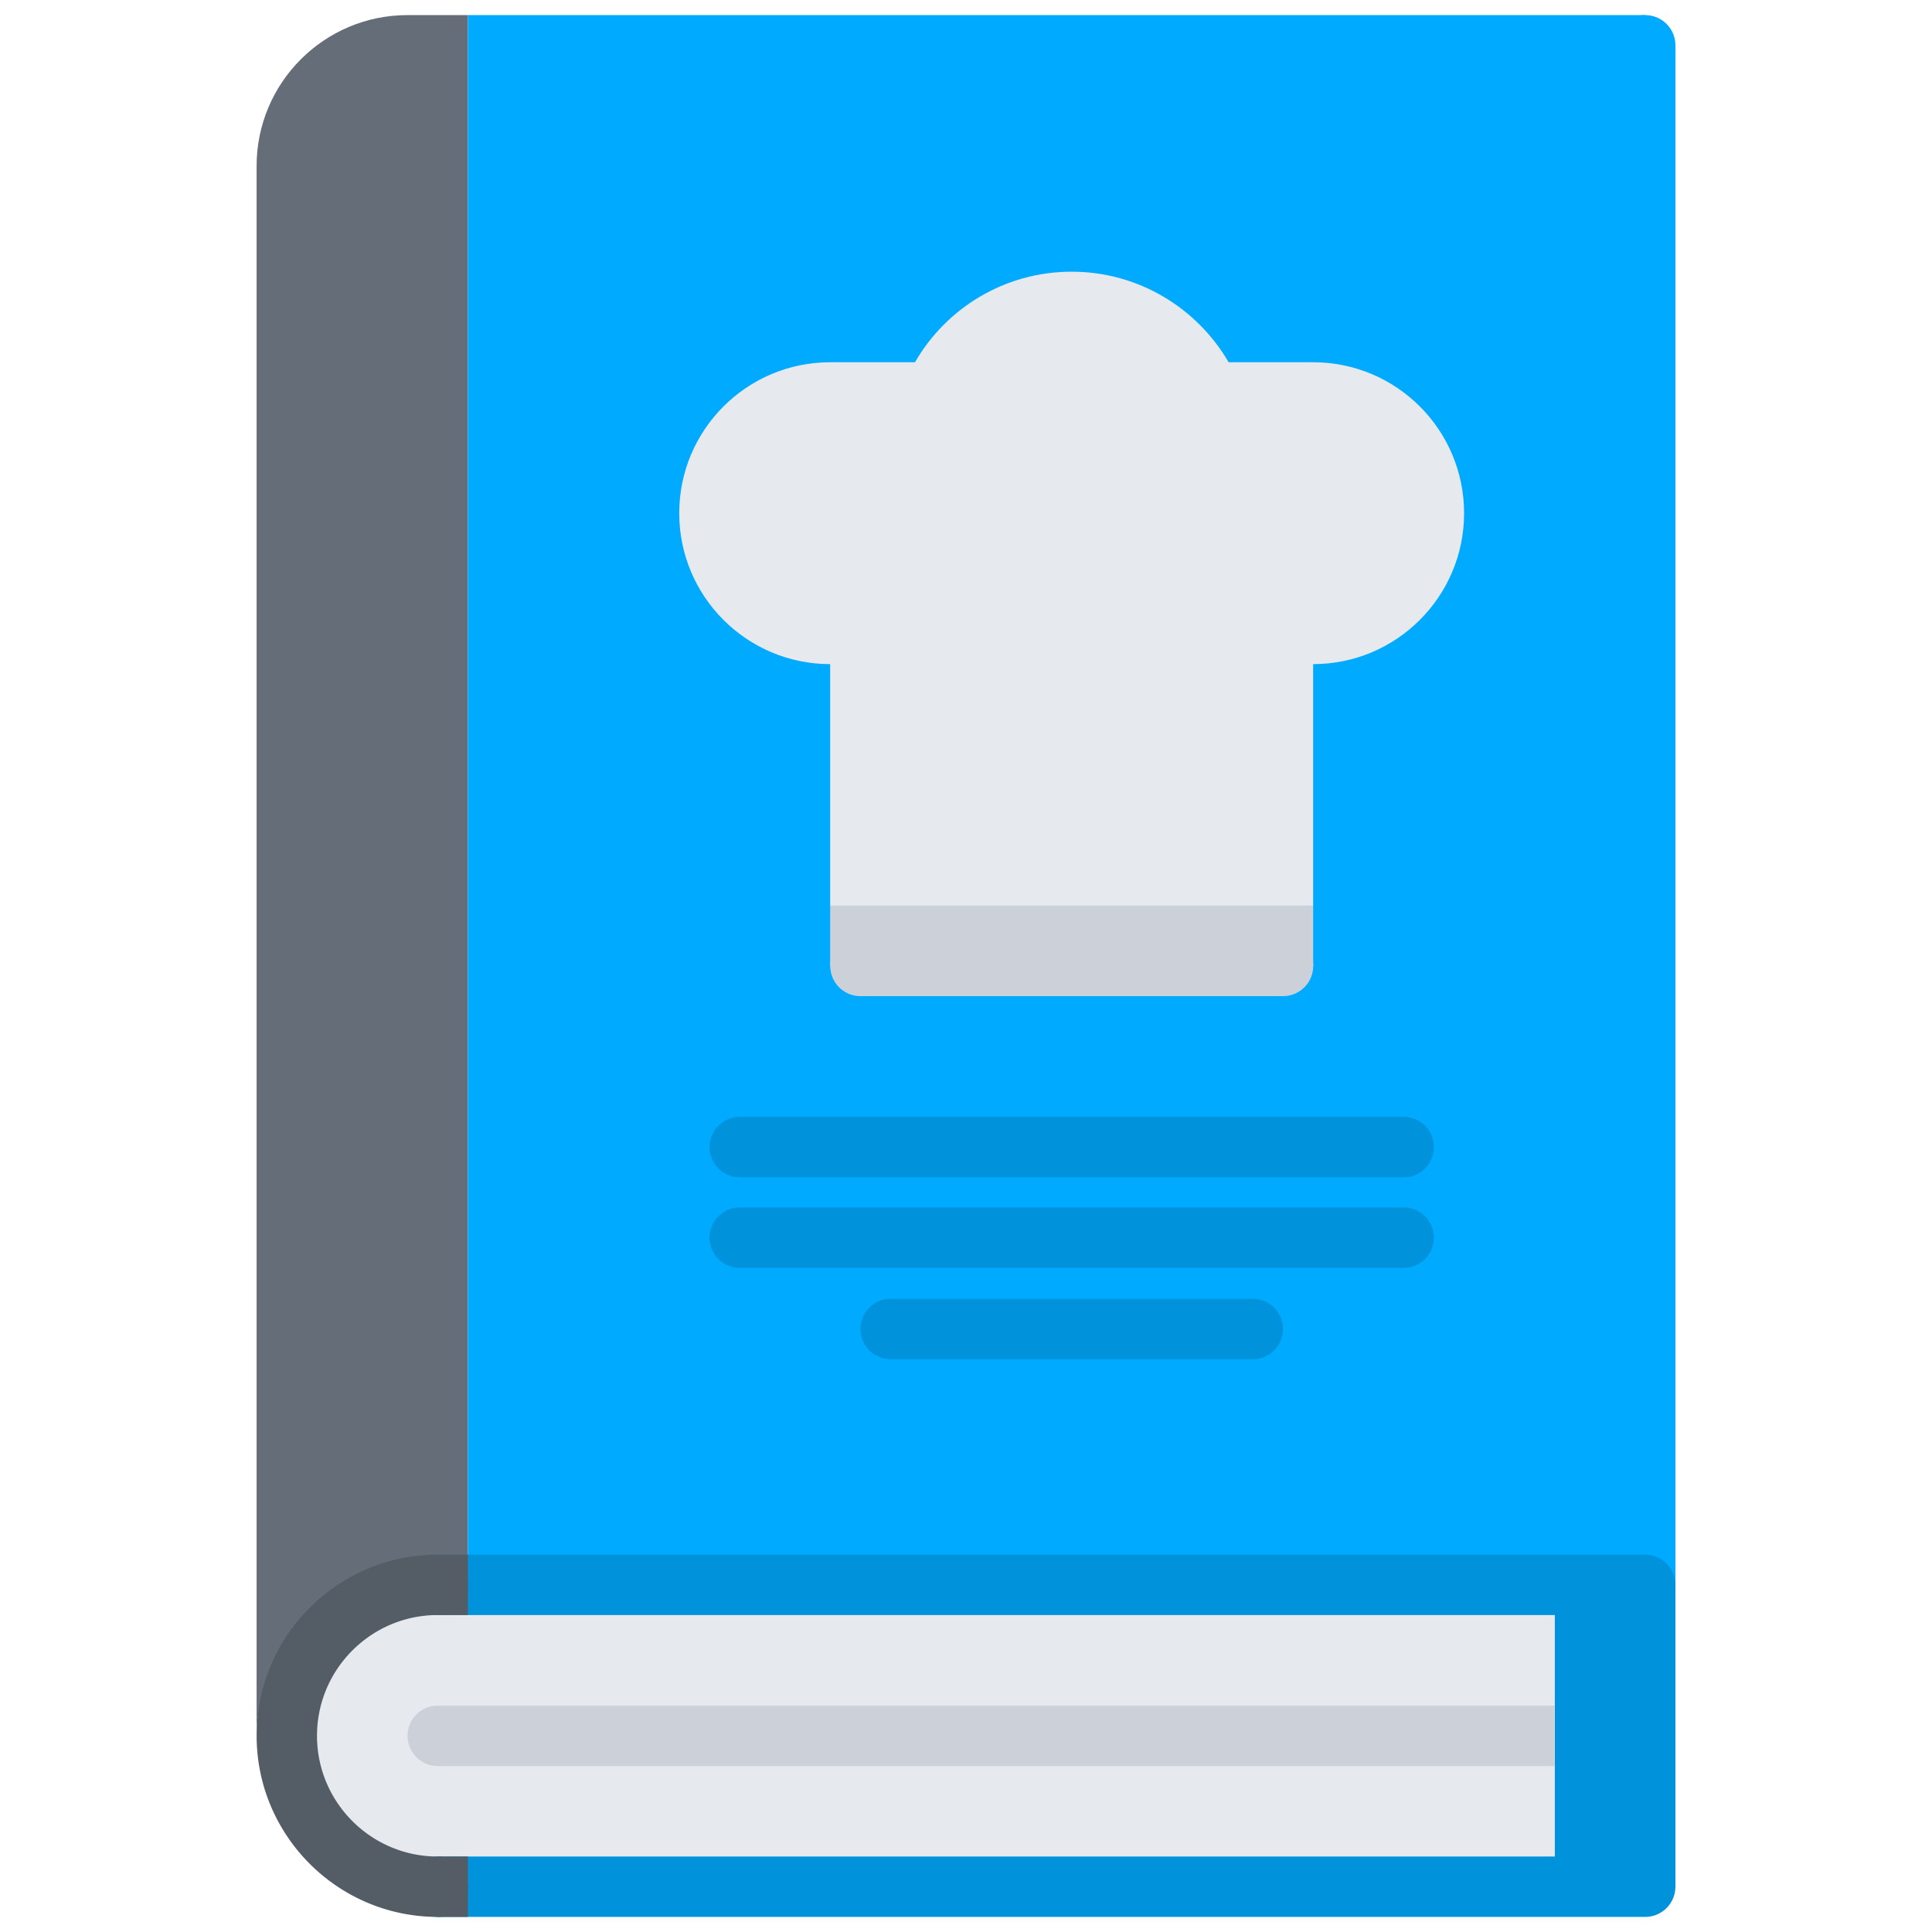 <svg xmlns="http://www.w3.org/2000/svg" viewBox="0 0 64 64">
  <path d="M55.5 52.5v10h-4v-10z" fill="#0092db" />
  <path d="M51.5 57.5v5H14.501c-2.76 0-5-2.24-5-5s2.24-5 5-5H51.5z" fill="#e6e9ed" />
  <path d="M15.5.5v52h-2c-2.76 0-5 2.24-5 5v-52c0-2.76 2.24-5 5-5z" fill="#656d78" />
  <path d="M15.5.5v52h40v-51l-1.001-1z" fill="#00aaff" />
  <path d="M54.499 53.5H14.501a1 1 0 110-2h39.998a1 1 0 110 2z" fill="#0092db" />
  <path d="M54.499 63.5H14.501a1 1 0 110-2h39.998a1 1 0 110 2z" fill="#0092db" />
  <path d="M14.501 56.502a1 1 0 100 2H51.5v-2z" fill="#ccd1d9" />
  <path d="M14.501 63.5c-3.309 0-6-2.691-6-6s2.691-6 6-6a1 1 0 110 2c-2.206 0-4 1.794-4 4s1.794 4 4 4a1 1 0 110 2z"
    fill="#545c66" />
  <path d="M14.501 51.5h1v2h-1zm0 10h1v2h-1z" fill="#545c66" />
  <path d="M27.5 30.001h16V32h-16z" fill="#ccd1d9" />
  <path
    d="M40.7 12h2.8c2.76 0 5 2.24 5 5s-2.24 5-5 5v8.001h-16V22c-2.76 0-5-2.24-5-5s2.24-5 5-5h2.81c1.03-1.79 2.971-3 5.19-3s4.16 1.21 5.2 3z"
    fill="#e6e9ed" />
  <path d="M42.502 32.998H28.503a1 1 0 110-2h13.999a1 1 0 110 2z" fill="#ccd1d9" />
  <path
    d="M46.499 38.999H24.505a1 1 0 110-2h21.994a1 1 0 110 2zm0 3H24.505a1 1 0 110-2h21.994a1 1 0 110 2zM41.5 45.025H29.504a1 1 0 110-2H41.5a1 1 0 110 2z"
    fill="#0092db" />
  <circle cx="54.5" cy="1.5" fill="#00aaff" r="1" />
</svg>
